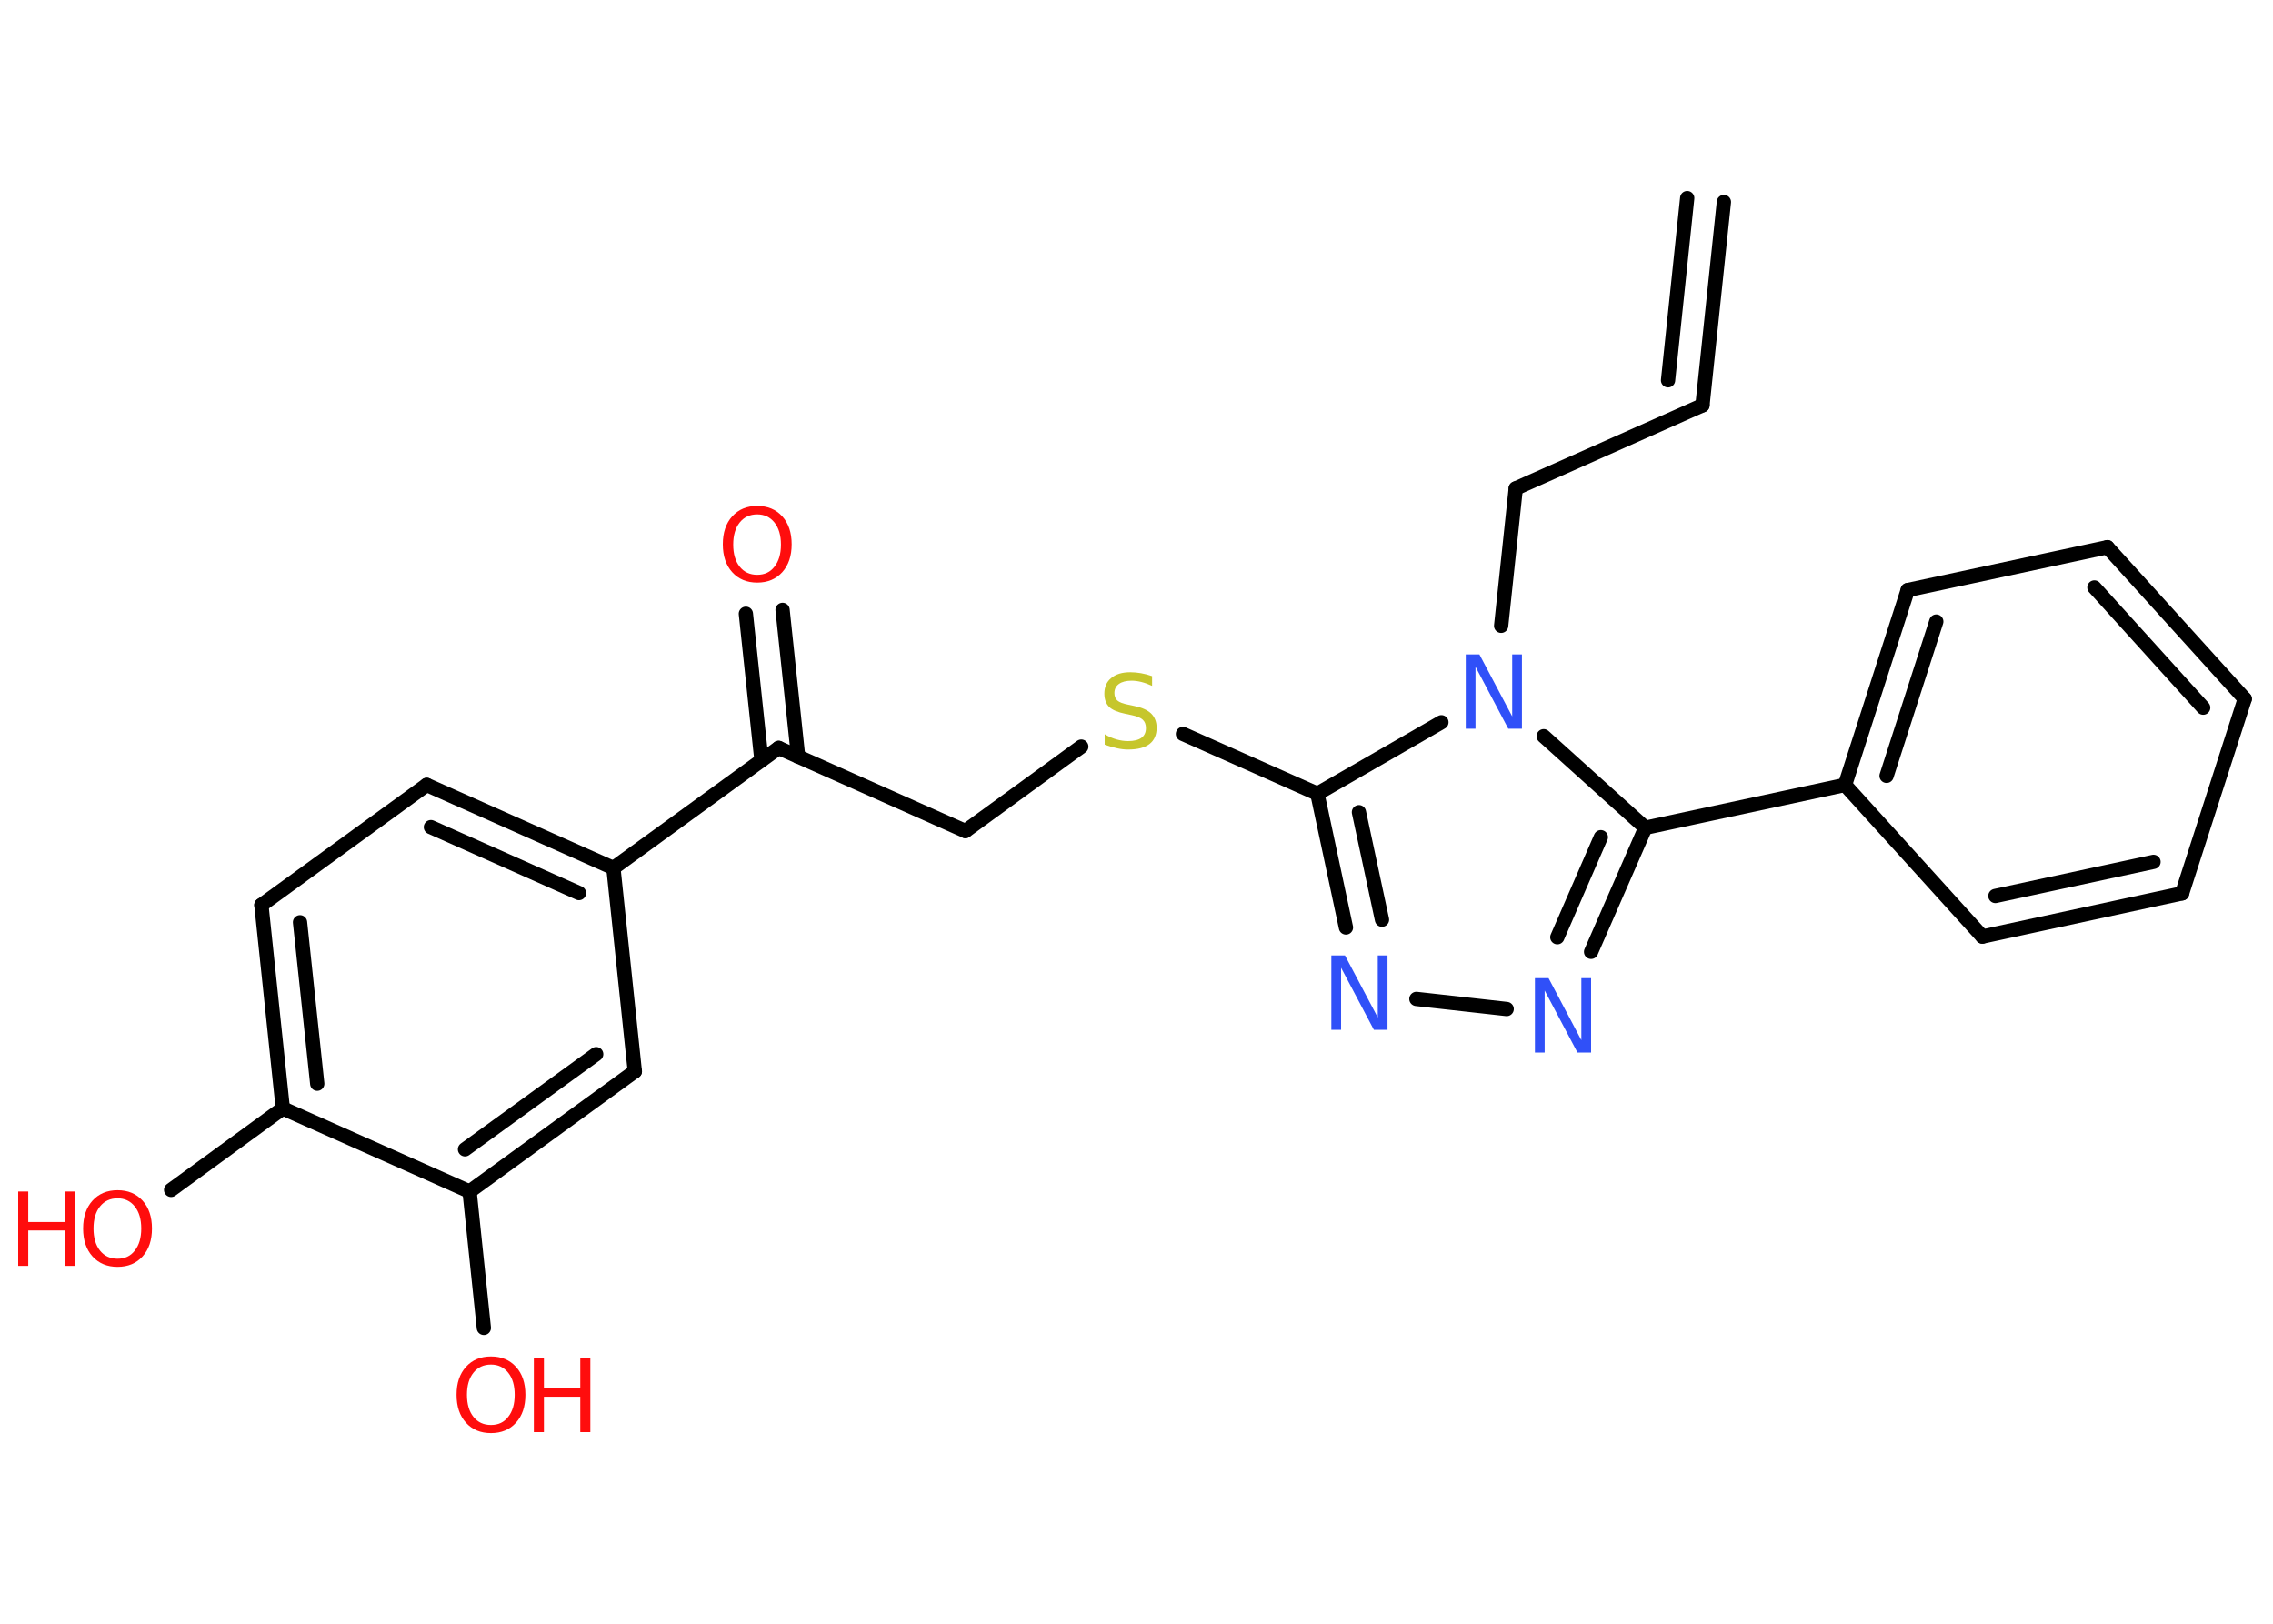 <?xml version='1.0' encoding='UTF-8'?>
<!DOCTYPE svg PUBLIC "-//W3C//DTD SVG 1.1//EN" "http://www.w3.org/Graphics/SVG/1.1/DTD/svg11.dtd">
<svg version='1.2' xmlns='http://www.w3.org/2000/svg' xmlns:xlink='http://www.w3.org/1999/xlink' width='70.0mm' height='50.0mm' viewBox='0 0 70.0 50.0'>
  <desc>Generated by the Chemistry Development Kit (http://github.com/cdk)</desc>
  <g stroke-linecap='round' stroke-linejoin='round' stroke='#000000' stroke-width='.44' fill='#FF0D0D'>
    <rect x='.0' y='.0' width='70.0' height='50.0' fill='#FFFFFF' stroke='none'/>
    <g id='mol1' class='mol'>
      <g id='mol1bnd1' class='bond'>
        <line x1='52.43' y1='12.48' x2='53.09' y2='6.22'/>
        <line x1='51.37' y1='11.71' x2='51.96' y2='6.1'/>
      </g>
      <line id='mol1bnd2' class='bond' x1='52.43' y1='12.48' x2='46.68' y2='15.04'/>
      <line id='mol1bnd3' class='bond' x1='46.68' y1='15.04' x2='46.23' y2='19.27'/>
      <line id='mol1bnd4' class='bond' x1='44.39' y1='22.24' x2='40.57' y2='24.44'/>
      <line id='mol1bnd5' class='bond' x1='40.57' y1='24.44' x2='36.43' y2='22.6'/>
      <line id='mol1bnd6' class='bond' x1='33.3' y1='22.99' x2='29.73' y2='25.59'/>
      <line id='mol1bnd7' class='bond' x1='29.73' y1='25.59' x2='23.98' y2='23.03'/>
      <g id='mol1bnd8' class='bond'>
        <line x1='23.45' y1='23.41' x2='22.97' y2='18.9'/>
        <line x1='24.58' y1='23.3' x2='24.1' y2='18.78'/>
      </g>
      <line id='mol1bnd9' class='bond' x1='23.98' y1='23.03' x2='18.89' y2='26.73'/>
      <g id='mol1bnd10' class='bond'>
        <line x1='18.89' y1='26.73' x2='13.14' y2='24.17'/>
        <line x1='17.83' y1='27.5' x2='13.27' y2='25.47'/>
      </g>
      <line id='mol1bnd11' class='bond' x1='13.14' y1='24.17' x2='8.05' y2='27.87'/>
      <g id='mol1bnd12' class='bond'>
        <line x1='8.05' y1='27.87' x2='8.71' y2='34.13'/>
        <line x1='9.24' y1='28.4' x2='9.77' y2='33.37'/>
      </g>
      <line id='mol1bnd13' class='bond' x1='8.71' y1='34.13' x2='5.27' y2='36.64'/>
      <line id='mol1bnd14' class='bond' x1='8.71' y1='34.13' x2='14.46' y2='36.69'/>
      <line id='mol1bnd15' class='bond' x1='14.46' y1='36.69' x2='14.9' y2='40.89'/>
      <g id='mol1bnd16' class='bond'>
        <line x1='14.46' y1='36.69' x2='19.55' y2='32.99'/>
        <line x1='14.32' y1='35.39' x2='18.36' y2='32.46'/>
      </g>
      <line id='mol1bnd17' class='bond' x1='18.89' y1='26.73' x2='19.55' y2='32.99'/>
      <g id='mol1bnd18' class='bond'>
        <line x1='40.57' y1='24.44' x2='41.45' y2='28.56'/>
        <line x1='41.85' y1='25.01' x2='42.56' y2='28.32'/>
      </g>
      <line id='mol1bnd19' class='bond' x1='43.62' y1='30.76' x2='46.4' y2='31.07'/>
      <g id='mol1bnd20' class='bond'>
        <line x1='49.0' y1='29.31' x2='50.67' y2='25.49'/>
        <line x1='47.96' y1='28.86' x2='49.3' y2='25.78'/>
      </g>
      <line id='mol1bnd21' class='bond' x1='47.54' y1='22.67' x2='50.67' y2='25.49'/>
      <line id='mol1bnd22' class='bond' x1='50.67' y1='25.49' x2='56.82' y2='24.17'/>
      <g id='mol1bnd23' class='bond'>
        <line x1='58.75' y1='18.17' x2='56.82' y2='24.17'/>
        <line x1='59.63' y1='19.14' x2='58.1' y2='23.89'/>
      </g>
      <line id='mol1bnd24' class='bond' x1='58.75' y1='18.17' x2='64.9' y2='16.85'/>
      <g id='mol1bnd25' class='bond'>
        <line x1='69.13' y1='21.52' x2='64.9' y2='16.85'/>
        <line x1='67.85' y1='21.79' x2='64.5' y2='18.09'/>
      </g>
      <line id='mol1bnd26' class='bond' x1='69.13' y1='21.52' x2='67.2' y2='27.51'/>
      <g id='mol1bnd27' class='bond'>
        <line x1='61.05' y1='28.84' x2='67.2' y2='27.51'/>
        <line x1='61.45' y1='27.59' x2='66.32' y2='26.54'/>
      </g>
      <line id='mol1bnd28' class='bond' x1='56.82' y1='24.17' x2='61.05' y2='28.84'/>
      <path id='mol1atm4' class='atom' d='M45.15 20.15h.41l1.01 1.91v-1.91h.3v2.29h-.42l-1.01 -1.91v1.91h-.3v-2.29z' stroke='none' fill='#3050F8'/>
      <path id='mol1atm6' class='atom' d='M35.48 20.82v.3q-.17 -.08 -.33 -.12q-.16 -.04 -.3 -.04q-.25 .0 -.39 .1q-.14 .1 -.14 .28q.0 .15 .09 .23q.09 .08 .34 .13l.19 .04q.34 .07 .51 .23q.17 .17 .17 .44q.0 .33 -.22 .5q-.22 .17 -.66 .17q-.16 .0 -.34 -.04q-.18 -.04 -.38 -.11v-.32q.19 .11 .37 .16q.18 .05 .35 .05q.27 .0 .41 -.1q.14 -.1 .14 -.3q.0 -.17 -.1 -.26q-.1 -.09 -.34 -.14l-.19 -.04q-.35 -.07 -.5 -.21q-.15 -.15 -.15 -.41q.0 -.31 .21 -.48q.21 -.18 .59 -.18q.16 .0 .33 .03q.17 .03 .34 .09z' stroke='none' fill='#C6C62C'/>
      <path id='mol1atm9' class='atom' d='M23.32 15.84q-.34 .0 -.54 .25q-.2 .25 -.2 .68q.0 .43 .2 .68q.2 .25 .54 .25q.34 .0 .53 -.25q.2 -.25 .2 -.68q.0 -.43 -.2 -.68q-.2 -.25 -.53 -.25zM23.32 15.58q.48 .0 .77 .32q.29 .32 .29 .86q.0 .54 -.29 .86q-.29 .32 -.77 .32q-.48 .0 -.77 -.32q-.29 -.32 -.29 -.86q.0 -.54 .29 -.86q.29 -.32 .77 -.32z' stroke='none'/>
      <g id='mol1atm14' class='atom'>
        <path d='M3.62 36.9q-.34 .0 -.54 .25q-.2 .25 -.2 .68q.0 .43 .2 .68q.2 .25 .54 .25q.34 .0 .53 -.25q.2 -.25 .2 -.68q.0 -.43 -.2 -.68q-.2 -.25 -.53 -.25zM3.62 36.65q.48 .0 .77 .32q.29 .32 .29 .86q.0 .54 -.29 .86q-.29 .32 -.77 .32q-.48 .0 -.77 -.32q-.29 -.32 -.29 -.86q.0 -.54 .29 -.86q.29 -.32 .77 -.32z' stroke='none'/>
        <path d='M.56 36.69h.31v.94h1.12v-.94h.31v2.29h-.31v-1.09h-1.12v1.09h-.31v-2.29z' stroke='none'/>
      </g>
      <g id='mol1atm16' class='atom'>
        <path d='M15.12 42.02q-.34 .0 -.54 .25q-.2 .25 -.2 .68q.0 .43 .2 .68q.2 .25 .54 .25q.34 .0 .53 -.25q.2 -.25 .2 -.68q.0 -.43 -.2 -.68q-.2 -.25 -.53 -.25zM15.12 41.77q.48 .0 .77 .32q.29 .32 .29 .86q.0 .54 -.29 .86q-.29 .32 -.77 .32q-.48 .0 -.77 -.32q-.29 -.32 -.29 -.86q.0 -.54 .29 -.86q.29 -.32 .77 -.32z' stroke='none'/>
        <path d='M16.44 41.81h.31v.94h1.12v-.94h.31v2.29h-.31v-1.09h-1.12v1.09h-.31v-2.29z' stroke='none'/>
      </g>
      <path id='mol1atm18' class='atom' d='M41.01 29.42h.41l1.01 1.91v-1.91h.3v2.29h-.42l-1.01 -1.91v1.91h-.3v-2.29z' stroke='none' fill='#3050F8'/>
      <path id='mol1atm19' class='atom' d='M47.28 30.12h.41l1.01 1.91v-1.91h.3v2.29h-.42l-1.01 -1.91v1.91h-.3v-2.29z' stroke='none' fill='#3050F8'/>
    </g>
  </g>
</svg>
